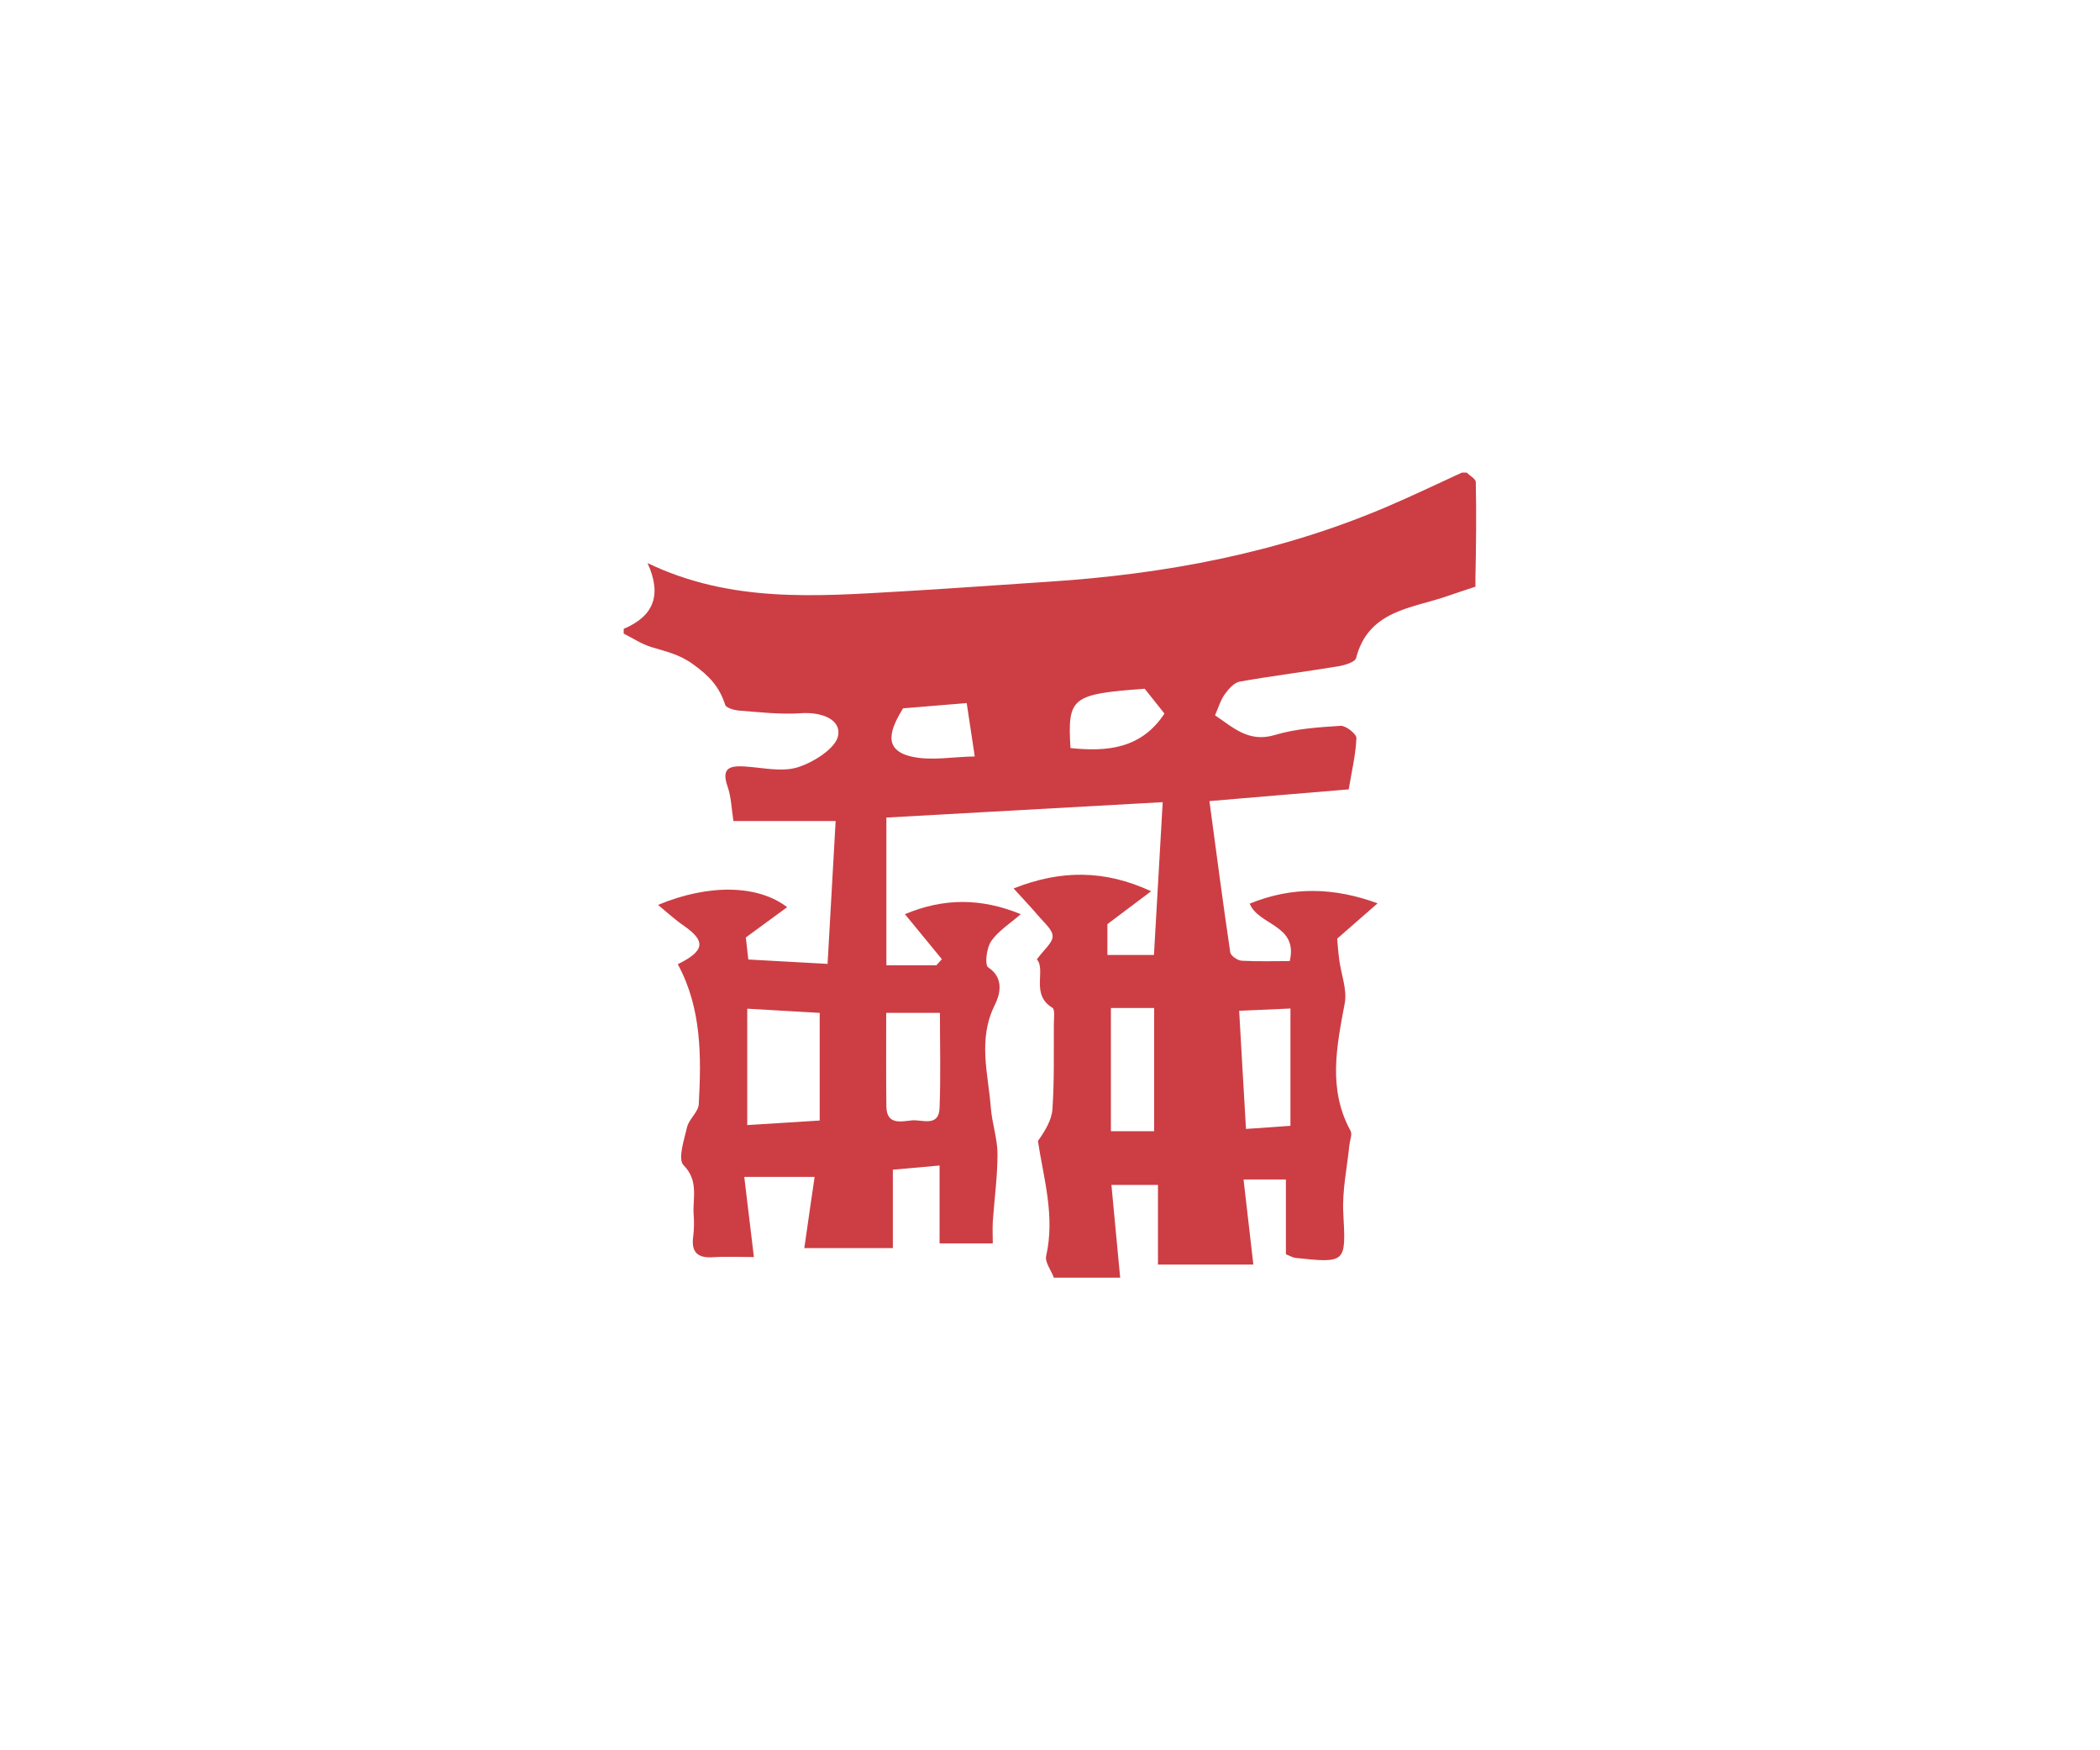 <svg xmlns="http://www.w3.org/2000/svg" style="fill: #cc3e44;" viewBox="0 0 1200 1000"><path color="currentColor" d="M843.3 275.4c0-1.8-3.4-3.6-5.2-5.4h-2.7c-14.2 6.5-28.3 13.3-42.6 19.4-62 26.5-127.2 38.7-194.2 43-27.9 1.8-55.7 3.9-83.6 5.5-48.6 2.8-97.3 6.7-145-16.2 8.6 18.7 3.1 30.5-13.6 37.6v2.7c5.2 2.6 10.2 6 15.8 7.7 8.4 2.6 15.9 4 24.1 10 9.4 6.8 14.8 12.9 18.1 23 .6 1.8 5.2 3.1 8.1 3.3 11.7.9 23.5 2.3 35.1 1.5 11.2-.8 22.8 3.1 21.4 12.5-1.1 7.3-13.8 15.4-22.9 18.3-9.3 3-20.5.2-30.8-.4-8.6-.5-13.1 1.1-9.6 11.3 2.2 6.2 2.3 13.1 3.4 19.9h58.4c-1.5 27.2-3 53.9-4.6 81.6-15.8-.9-30-1.7-45.3-2.5-.5-4.7-1-9-1.4-12.6 8.3-6.1 15.9-11.7 23.6-17.3-16.4-12.6-44.2-13.6-73.8-1.3 5.6 4.6 10 8.7 14.9 12 12.4 8.7 12 14.2-3.6 21.9 13.6 25 13.5 52.5 12 79.9-.2 4.5-5.6 8.5-6.7 13.2-1.7 7.3-5.4 18.3-2 21.7 9 9.2 5 19.1 5.8 28.7.3 4 .2 8.2-.3 12.2-1.2 8.9 2.6 12.3 11.4 11.7 7.5-.5 15.1-.1 23.3-.1-1.9-15.5-3.6-29.7-5.5-45.8h40.2c-1.9 13-3.9 26.5-5.9 40.7h50.6v-44.8c9.7-.9 17.6-1.6 26.7-2.4v44.5h30.4c0-3.9-.2-8.2 0-12.4.9-12.9 2.7-25.7 2.7-38.6 0-8.8-3.1-17.5-3.8-26.4-1.5-19.6-7.6-39.2 2.3-58.9 2.6-5.2 5.8-15.1-3.8-21.4-2.1-1.4-1-11.1 1.7-15 4-5.8 10.6-9.9 16.9-15.4-22.6-9.3-44.1-9.3-66.2 0 7.2 8.8 14.2 17.3 21.1 25.7-1 1.2-2.1 2.3-3.1 3.5h-28.6v-84.4c52.7-2.9 103.7-5.8 157.9-8.8-1.7 29.8-3.3 58.1-5 87.3h-26.6V528c8.3-6.2 16-12 25-18.8-26.8-12.4-51.8-12.2-78.6-1.6 5.1 5.6 10.1 10.9 14.9 16.5 2.9 3.4 7.5 7.3 7.4 10.9-.1 3.8-4.9 7.5-9 13.1 5.4 6.3-3.8 20 8.9 27.7 1.5.9.8 6 .8 9.1-.1 16.2.3 32.5-.8 48.7-.4 6.3-4.2 12.5-8.3 18.3 3.2 21.3 9.9 42.8 4.7 65.7-.8 3.6 2.9 8.2 4.4 12.4h37.9c-1.6-17.3-3.3-34.6-5-53h26.6v45.5h54.5c-2-17.2-3.7-32.3-5.6-48.6h24.2v42.7c2.3.9 3.8 1.9 5.5 2.1 29.1 3.1 28.8 2.7 27.3-25.6-.7-12.9 2.2-26.1 3.5-39.1.3-2.6 1.7-5.9.7-7.8-13.1-23.9-8-48.2-3.4-72.9 1.5-7.8-2-16.5-3.1-24.8-.6-4.4-.9-8.9-1.2-12.2 8-7 15.2-13.3 23.1-20.2-24.9-9.1-48.7-9.8-73.1.2 5.2 12.6 27.8 12 22.9 32.8-8.8 0-18.1.3-27.4-.2-2.4-.1-6.3-2.8-6.6-4.8-4.2-28.3-7.9-56.7-11.9-86.4 29.1-2.5 54.5-4.6 79.6-6.7 1.7-10.3 4-19.8 4.4-29.3.1-2.3-6-7.2-9.1-7-12.5.8-25.4 1.6-37.4 5.2-15.2 4.6-24-4.4-34.3-11.2 2-4.6 3.2-8.8 5.6-12.1 2.2-3 5.4-6.7 8.7-7.2 18.6-3.3 37.4-5.6 56-8.7 3.7-.6 9.7-2.4 10.3-4.7 7-27.2 31.4-28.3 51.8-35.3 5.5-1.9 10.9-3.7 16.4-5.5v-5.4c.4-18.3.6-36.4.2-54.4zM468.4 640.2c-13.8.9-26.6 1.7-41.4 2.6v-66.5c14.2.8 28.2 1.6 41.4 2.4v61.5zm68.7-61.5c0 18.5.5 36.4-.2 54.3-.4 11.1-9.9 6.6-15.7 7.1-6.2.6-14.6 2.9-14.7-8-.2-17.4-.1-34.9-.1-53.4h30.7zm-16.5-146.5c-16.7-4-11.6-15.9-4.6-27.5 10.5-.9 22-1.8 36.4-3 1.6 10.6 3.1 20.5 4.6 30.5-12.2.1-25 2.7-36.4 0zm138.9 214.1h-24.7v-70.4h24.7v70.4zm77.9-70.1v67c-8.2.6-16.1 1.2-25.4 1.8-1.4-23.4-2.6-44.7-3.9-67.5 9.8-.4 19-.8 29.3-1.3zM611.7 427.4c-1.7-29 .5-30.8 42.4-33.9 3.6 4.5 7.1 8.9 11.3 14.2-13.2 20.1-32.8 21.9-53.7 19.7z"/></svg>
